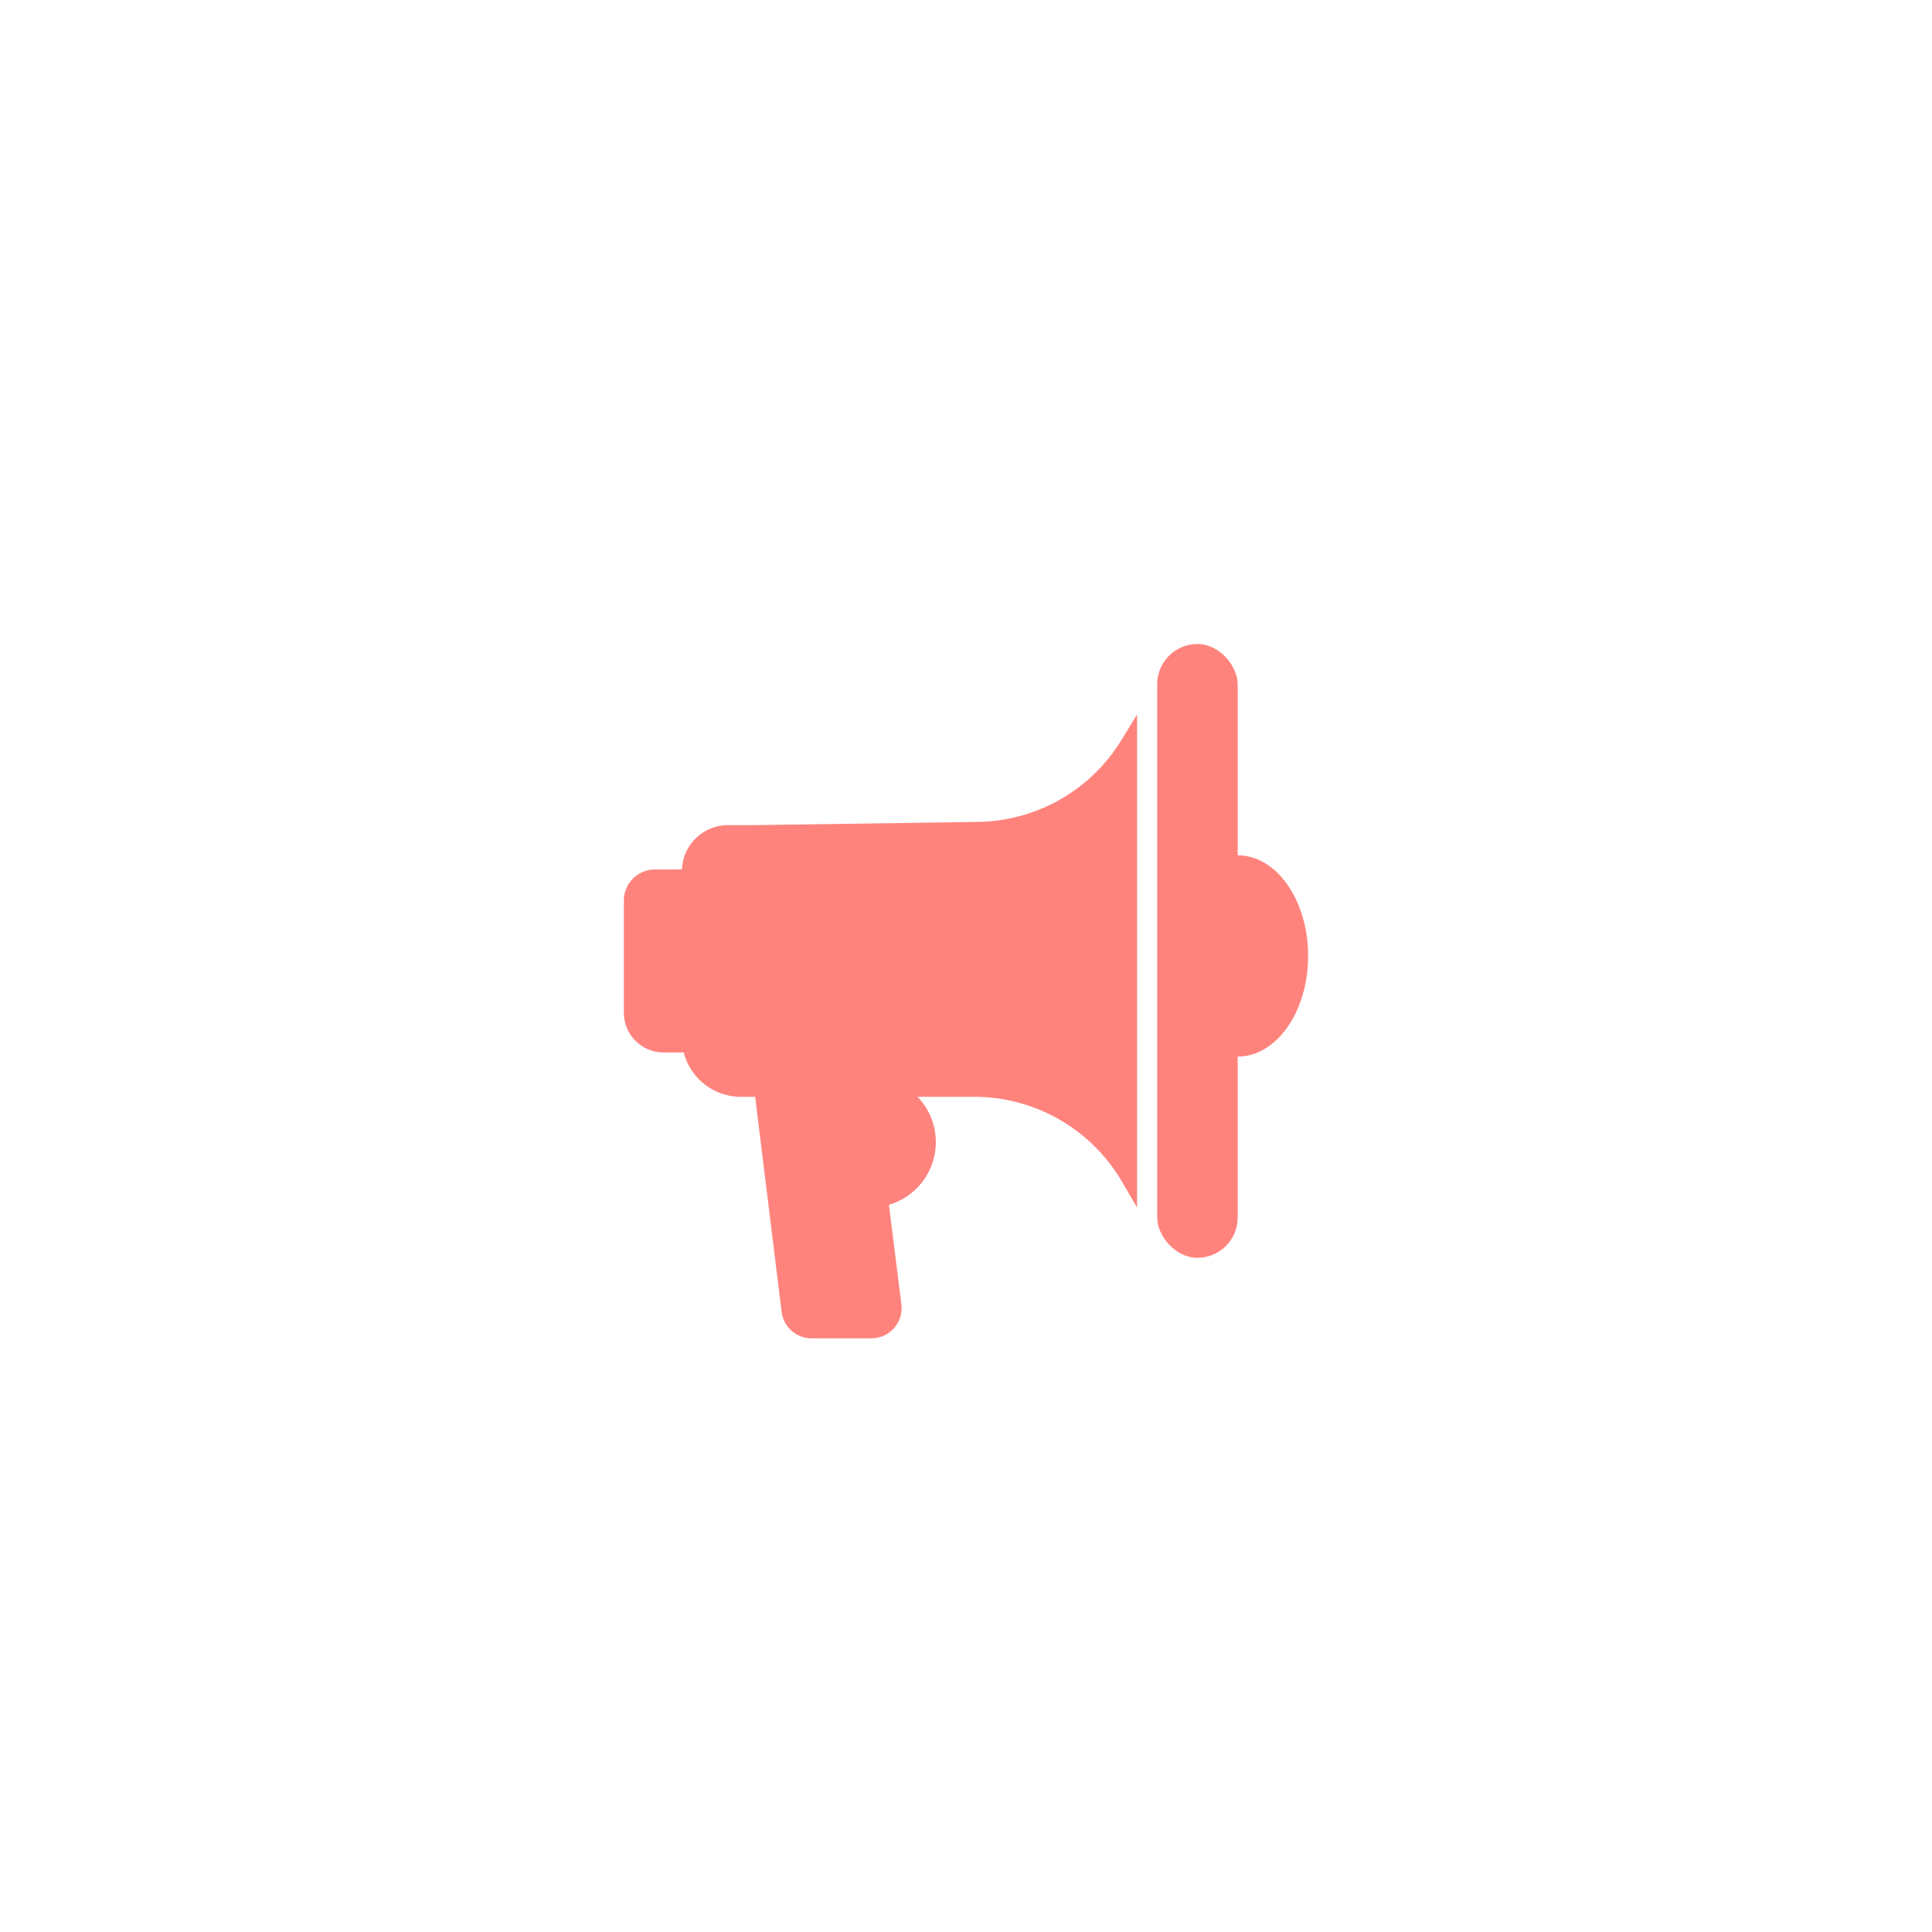 <svg xmlns="http://www.w3.org/2000/svg" width="192" height="192" fill="none">
  <rect width="100%" height="100%" fill="#fff" />
  <rect width="8" height="61" x="115" y="64" fill="#FF837D" rx="4" />
  <path fill="#FF837D" fill-rule="evenodd"
    d="m75 82 22.185-.32a17 17 0 0 0 14.266-8.142L113 71v49l-1.512-2.585A17.001 17.001 0 0 0 96.814 109H73.63a5.86 5.86 0 0 1-5.86-5.86V86.582A4.582 4.582 0 0 1 72.352 82H75Z"
    clip-rule="evenodd" />
  <path fill="#FF837D" fill-rule="evenodd"
    d="m66.87 86.408 11.946-.172c5.12-.074 9.31 4.057 9.31 9.178a9.178 9.178 0 0 1-9.178 9.178H65.947A3.947 3.947 0 0 1 62 100.645V89.494a3.085 3.085 0 0 1 3.085-3.086h1.784ZM123 105c3.866 0 7-4.477 7-10s-3.134-10-7-10-7 4.477-7 10 3.134 10 7 10Zm-48.03 3.395L87 109l2.579 20.628A3 3 0 0 1 86.602 133h-5.949a3 3 0 0 1-2.977-2.633l-2.706-21.972Z"
    clip-rule="evenodd" />
  <path fill="#FF837D" fill-rule="evenodd" d="M86.5 120a6.5 6.5 0 1 0 0-13 6.5 6.5 0 0 0 0 13Z" clip-rule="evenodd" />
</svg>
